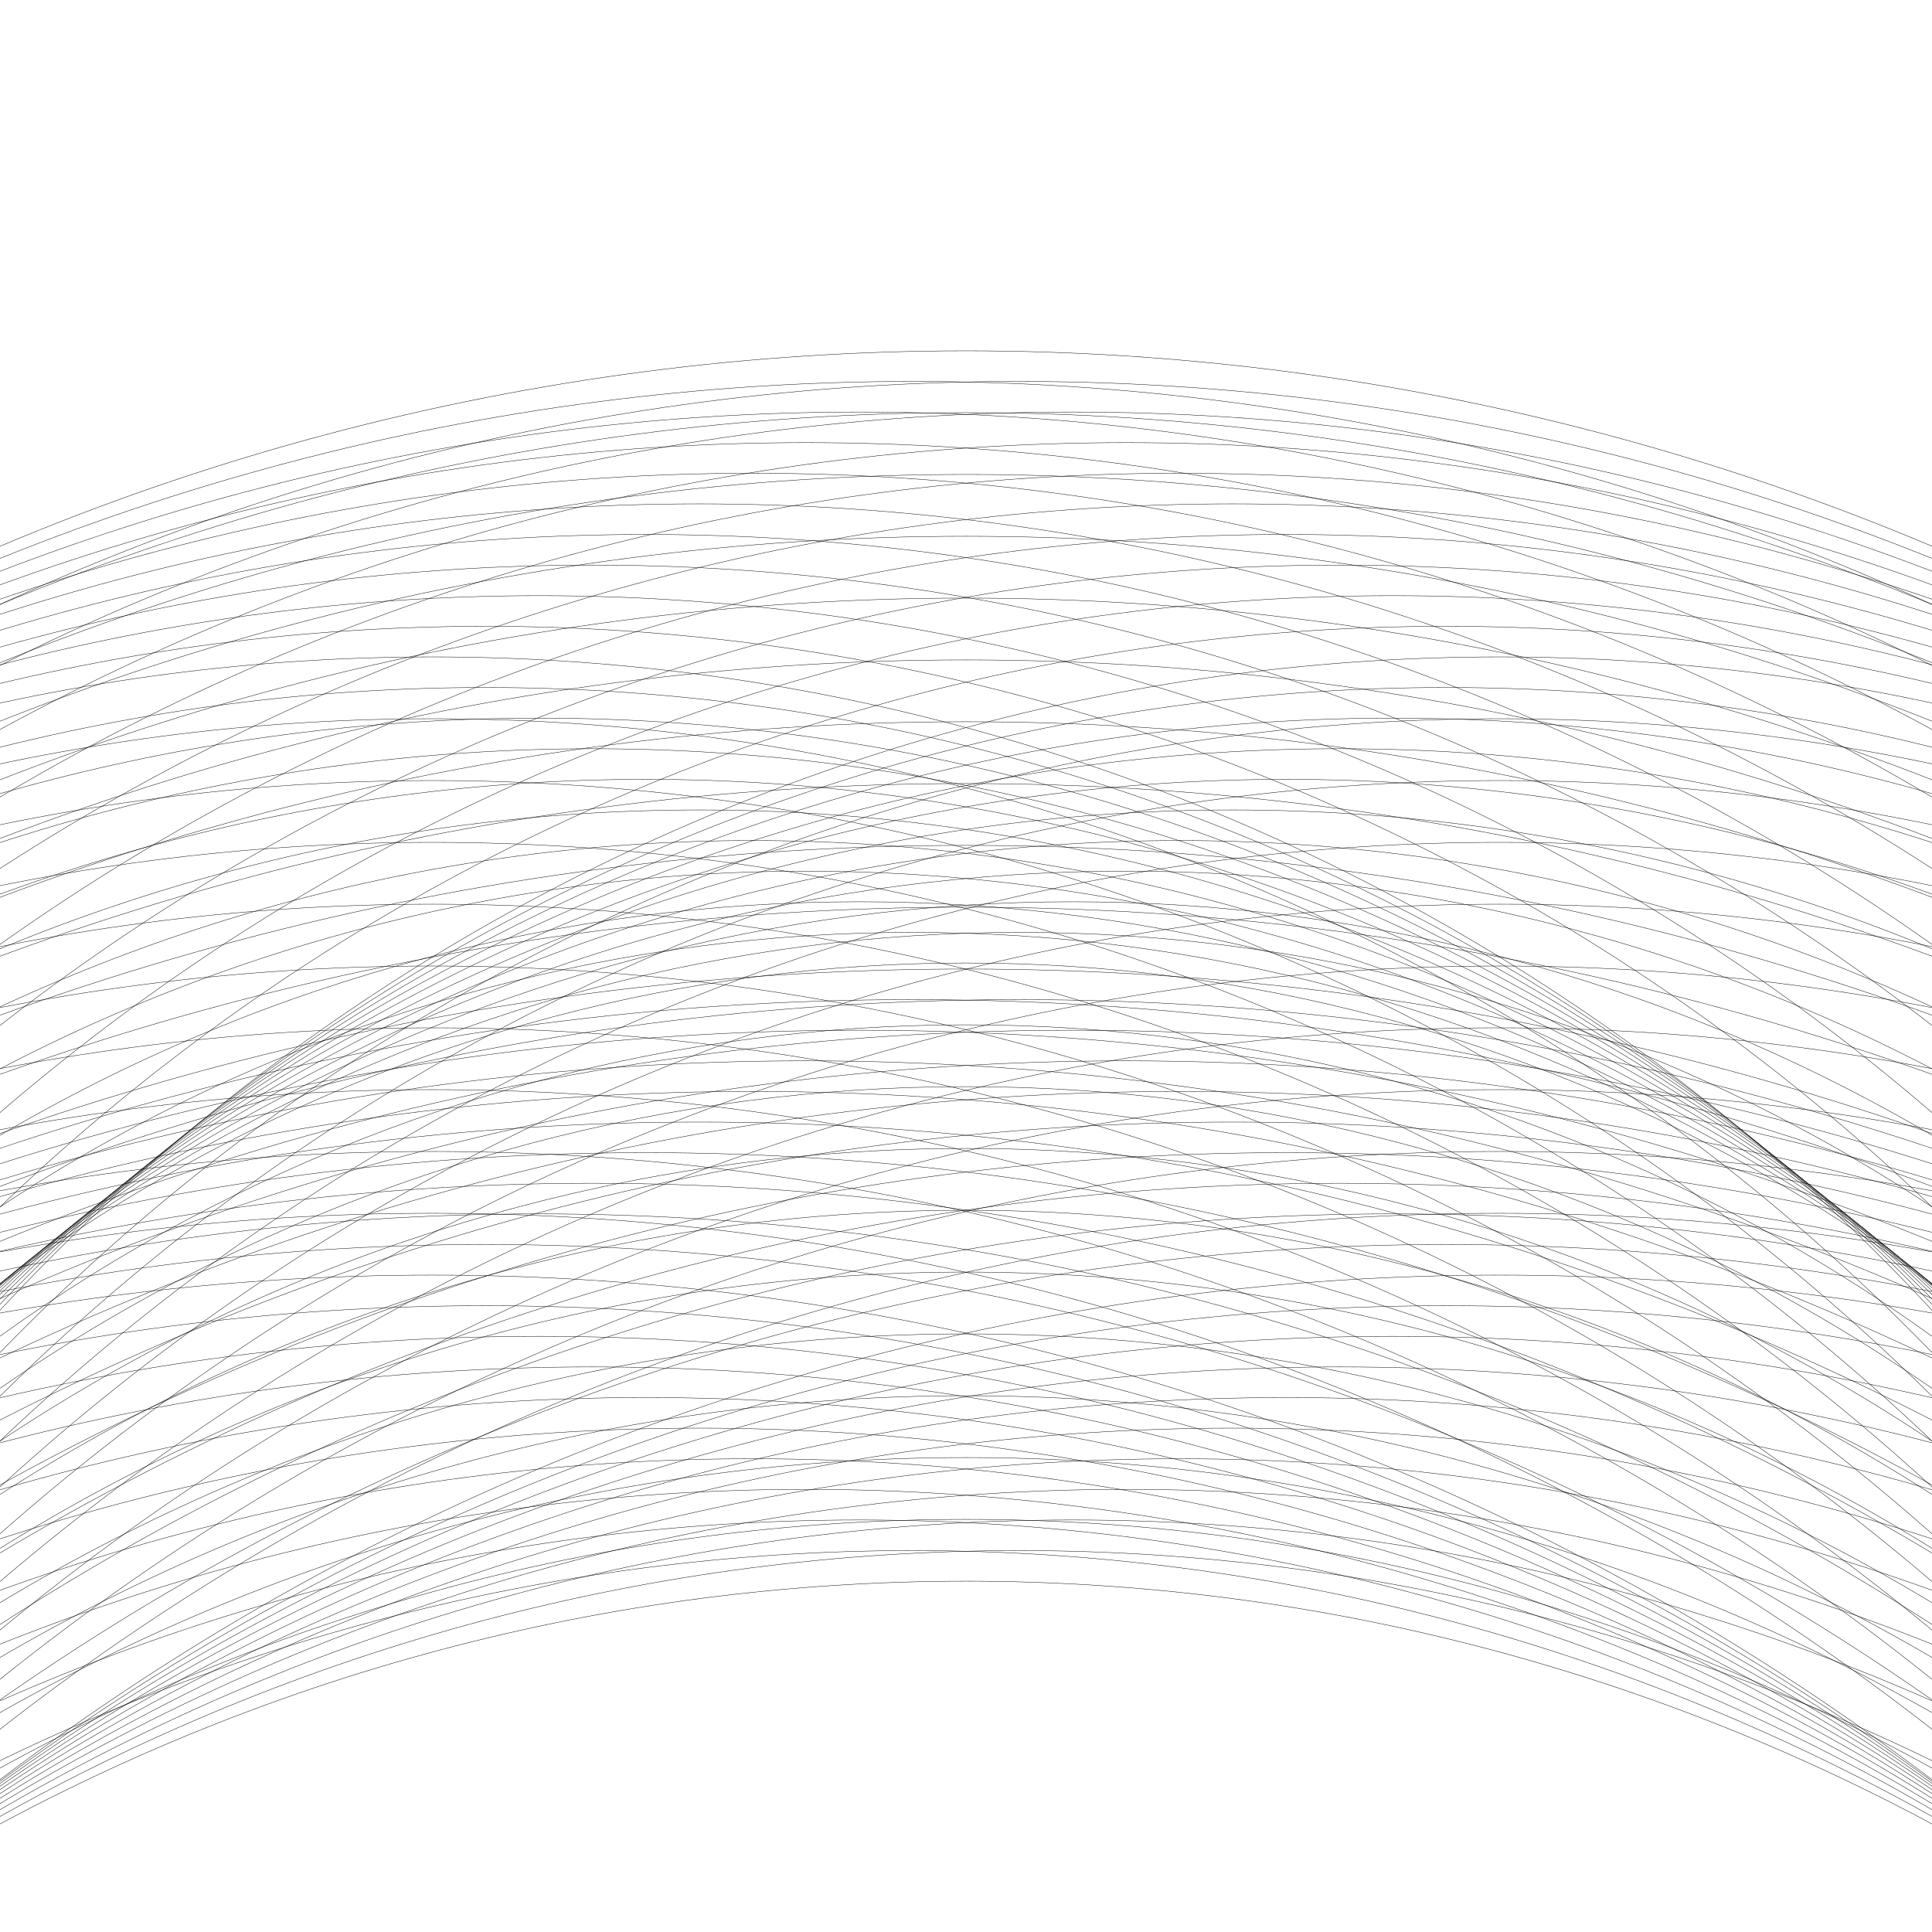 <?xml version="1.0" encoding="utf-8"?>
<!DOCTYPE svg PUBLIC "-//W3C//DTD SVG 1.1 Basic//EN" "http://www.w3.org/Graphics/SVG/1.1/DTD/svg11-basic.dtd">
<svg version="1.1" baseProfile="basic" id="Layer_1" xmlns="http://www.w3.org/2000/svg" xmlns:xlink="http://www.w3.org/1999/xlink" x="0px" y="0px" width="512px" height="512px" viewBox="0 0 512 512" xml:space="preserve">
<circle stroke="#000000" stroke-width="0.1" fill="none" cx="256" cy="1030.002" r="773.203" />
<circle stroke="#000000" stroke-width="0.1" fill="none" cx="270.142" cy="1026.53" r="761.619" />
<circle stroke="#000000" stroke-width="0.1" fill="none" cx="284.284" cy="1023.057" r="750.034" />
<circle stroke="#000000" stroke-width="0.1" fill="none" cx="298.426" cy="1019.584" r="738.45" />
<circle stroke="#000000" stroke-width="0.1" fill="none" cx="312.569" cy="1016.111" r="726.865" />
<circle stroke="#000000" stroke-width="0.1" fill="none" cx="326.711" cy="1012.638" r="715.28" />
<circle stroke="#000000" stroke-width="0.1" fill="none" cx="340.853" cy="1009.165" r="703.696" />
<circle stroke="#000000" stroke-width="0.1" fill="none" cx="354.995" cy="1005.692" r="692.111" />
<circle stroke="#000000" stroke-width="0.1" fill="none" cx="369.137" cy="1002.219" r="680.527" />
<circle stroke="#000000" stroke-width="0.1" fill="none" cx="383.279" cy="998.746" r="668.942" />
<circle stroke="#000000" stroke-width="0.1" fill="none" cx="397.421" cy="995.273" r="657.358" />
<circle stroke="#000000" stroke-width="0.1" fill="none" cx="114.579" cy="995.273" r="657.358" />
<circle stroke="#000000" stroke-width="0.1" fill="none" cx="128.721" cy="991.8" r="645.773" />
<circle stroke="#000000" stroke-width="0.1" fill="none" cx="142.863" cy="988.327" r="634.189" />
<circle stroke="#000000" stroke-width="0.1" fill="none" cx="157.005" cy="984.854" r="622.604" />
<circle stroke="#000000" stroke-width="0.1" fill="none" cx="171.147" cy="981.381" r="611.019" />
<circle stroke="#000000" stroke-width="0.1" fill="none" cx="185.289" cy="977.908" r="599.435" />
<circle stroke="#000000" stroke-width="0.1" fill="none" cx="199.431" cy="974.435" r="587.85" />
<circle stroke="#000000" stroke-width="0.1" fill="none" cx="213.574" cy="970.962" r="576.266" />
<circle stroke="#000000" stroke-width="0.1" fill="none" cx="227.716" cy="967.489" r="564.681" />
<circle stroke="#000000" stroke-width="0.1" fill="none" cx="241.858" cy="964.016" r="553.097" />
<circle stroke="#000000" stroke-width="0.1" fill="none" cx="256" cy="960.543" r="541.512" />
<circle stroke="#000000" stroke-width="0.1" fill="none" cx="256" cy="751.457" r="658.488" />
<circle stroke="#000000" stroke-width="0.1" fill="none" cx="270.142" cy="747.984" r="646.903" />
<circle stroke="#000000" stroke-width="0.1" fill="none" cx="284.284" cy="744.511" r="635.319" />
<circle stroke="#000000" stroke-width="0.1" fill="none" cx="298.426" cy="741.038" r="623.734" />
<circle stroke="#000000" stroke-width="0.1" fill="none" cx="312.569" cy="737.565" r="612.15" />
<circle stroke="#000000" stroke-width="0.1" fill="none" cx="326.711" cy="734.092" r="600.565" />
<circle stroke="#000000" stroke-width="0.1" fill="none" cx="340.853" cy="730.619" r="588.981" />
<circle stroke="#000000" stroke-width="0.1" fill="none" cx="354.995" cy="727.146" r="577.396" />
<circle stroke="#000000" stroke-width="0.1" fill="none" cx="369.137" cy="723.673" r="565.811" />
<circle stroke="#000000" stroke-width="0.1" fill="none" cx="383.279" cy="720.2" r="554.227" />
<circle stroke="#000000" stroke-width="0.1" fill="none" cx="397.421" cy="716.727" r="542.642" />
<circle stroke="#000000" stroke-width="0.1" fill="none" cx="114.579" cy="716.727" r="542.642" />
<circle stroke="#000000" stroke-width="0.1" fill="none" cx="128.721" cy="713.254" r="531.058" />
<circle stroke="#000000" stroke-width="0.1" fill="none" cx="142.863" cy="709.781" r="519.473" />
<circle stroke="#000000" stroke-width="0.1" fill="none" cx="157.005" cy="706.308" r="507.889" />
<circle stroke="#000000" stroke-width="0.1" fill="none" cx="171.147" cy="702.835" r="496.304" />
<circle stroke="#000000" stroke-width="0.1" fill="none" cx="185.289" cy="699.362" r="484.72" />
<circle stroke="#000000" stroke-width="0.1" fill="none" cx="199.431" cy="695.889" r="473.135" />
<circle stroke="#000000" stroke-width="0.1" fill="none" cx="213.574" cy="692.416" r="461.55" />
<circle stroke="#000000" stroke-width="0.1" fill="none" cx="227.716" cy="688.943" r="449.966" />
<circle stroke="#000000" stroke-width="0.1" fill="none" cx="241.858" cy="685.47" r="438.381" />
<circle stroke="#000000" stroke-width="0.1" fill="none" cx="256" cy="681.998" r="426.797" />
<circle stroke="#000000" stroke-width="0.1" fill="none" cx="256" cy="1002.148" r="761.732" />
<circle stroke="#000000" stroke-width="0.1" fill="none" cx="256" cy="974.293" r="750.26" />
<circle stroke="#000000" stroke-width="0.1" fill="none" cx="256" cy="946.439" r="738.789" />
<circle stroke="#000000" stroke-width="0.1" fill="none" cx="256" cy="918.584" r="727.317" />
<circle stroke="#000000" stroke-width="0.1" fill="none" cx="256" cy="890.73" r="715.846" />
<circle stroke="#000000" stroke-width="0.1" fill="none" cx="256" cy="862.875" r="704.374" />
<circle stroke="#000000" stroke-width="0.1" fill="none" cx="256" cy="835.02" r="692.903" />
<circle stroke="#000000" stroke-width="0.1" fill="none" cx="256" cy="807.166" r="681.431" />
<circle stroke="#000000" stroke-width="0.1" fill="none" cx="256" cy="779.311" r="669.959" />
<circle stroke="#000000" stroke-width="0.1" fill="none" cx="114.579" cy="967.418" r="645.886" />
<circle stroke="#000000" stroke-width="0.1" fill="none" cx="114.579" cy="939.564" r="634.415" />
<circle stroke="#000000" stroke-width="0.1" fill="none" cx="114.579" cy="911.709" r="622.943" />
<circle stroke="#000000" stroke-width="0.1" fill="none" cx="114.579" cy="883.855" r="611.472" />
<circle stroke="#000000" stroke-width="0.1" fill="none" cx="114.579" cy="856" r="600" />
<circle stroke="#000000" stroke-width="0.1" fill="none" cx="114.579" cy="828.145" r="588.528" />
<circle stroke="#000000" stroke-width="0.1" fill="none" cx="114.579" cy="800.291" r="577.057" />
<circle stroke="#000000" stroke-width="0.1" fill="none" cx="114.579" cy="772.436" r="565.585" />
<circle stroke="#000000" stroke-width="0.1" fill="none" cx="114.579" cy="744.582" r="554.114" />
<circle stroke="#000000" stroke-width="0.1" fill="none" cx="397.421" cy="967.418" r="645.886" />
<circle stroke="#000000" stroke-width="0.1" fill="none" cx="397.421" cy="939.564" r="634.415" />
<circle stroke="#000000" stroke-width="0.1" fill="none" cx="397.421" cy="911.709" r="622.943" />
<circle stroke="#000000" stroke-width="0.1" fill="none" cx="397.421" cy="883.855" r="611.472" />
<circle stroke="#000000" stroke-width="0.1" fill="none" cx="397.421" cy="856" r="600" />
<circle stroke="#000000" stroke-width="0.1" fill="none" cx="397.421" cy="828.145" r="588.528" />
<circle stroke="#000000" stroke-width="0.1" fill="none" cx="397.421" cy="800.291" r="577.057" />
<circle stroke="#000000" stroke-width="0.1" fill="none" cx="397.421" cy="772.436" r="565.585" />
<circle stroke="#000000" stroke-width="0.1" fill="none" cx="397.421" cy="744.582" r="554.114" />
<circle stroke="#000000" stroke-width="0.1" fill="none" cx="256" cy="932.689" r="530.041" />
<circle stroke="#000000" stroke-width="0.1" fill="none" cx="256" cy="904.834" r="518.569" />
<circle stroke="#000000" stroke-width="0.1" fill="none" cx="256" cy="876.98" r="507.097" />
<circle stroke="#000000" stroke-width="0.1" fill="none" cx="256" cy="849.125" r="495.626" />
<circle stroke="#000000" stroke-width="0.1" fill="none" cx="256" cy="821.27" r="484.154" />
<circle stroke="#000000" stroke-width="0.1" fill="none" cx="256" cy="793.416" r="472.683" />
<circle stroke="#000000" stroke-width="0.1" fill="none" cx="256" cy="765.561" r="461.211" />
<circle stroke="#000000" stroke-width="0.1" fill="none" cx="256" cy="737.707" r="449.74" />
<circle stroke="#000000" stroke-width="0.1" fill="none" cx="256" cy="709.852" r="438.268" />
<circle stroke="#000000" stroke-width="0.1" fill="none" cx="241.858" cy="1026.53" r="761.619" />
<circle stroke="#000000" stroke-width="0.1" fill="none" cx="227.716" cy="1023.057" r="750.034" />
<circle stroke="#000000" stroke-width="0.1" fill="none" cx="213.574" cy="1019.584" r="738.45" />
<circle stroke="#000000" stroke-width="0.1" fill="none" cx="199.431" cy="1016.111" r="726.865" />
<circle stroke="#000000" stroke-width="0.1" fill="none" cx="185.289" cy="1012.638" r="715.28" />
<circle stroke="#000000" stroke-width="0.1" fill="none" cx="171.147" cy="1009.165" r="703.696" />
<circle stroke="#000000" stroke-width="0.1" fill="none" cx="157.005" cy="1005.692" r="692.111" />
<circle stroke="#000000" stroke-width="0.1" fill="none" cx="142.863" cy="1002.219" r="680.527" />
<circle stroke="#000000" stroke-width="0.1" fill="none" cx="128.721" cy="998.746" r="668.942" />
<circle stroke="#000000" stroke-width="0.1" fill="none" cx="241.858" cy="747.984" r="646.903" />
<circle stroke="#000000" stroke-width="0.1" fill="none" cx="227.716" cy="744.511" r="635.319" />
<circle stroke="#000000" stroke-width="0.1" fill="none" cx="213.574" cy="741.038" r="623.734" />
<circle stroke="#000000" stroke-width="0.1" fill="none" cx="199.431" cy="737.565" r="612.15" />
<circle stroke="#000000" stroke-width="0.1" fill="none" cx="185.289" cy="734.092" r="600.565" />
<circle stroke="#000000" stroke-width="0.1" fill="none" cx="171.147" cy="730.619" r="588.981" />
<circle stroke="#000000" stroke-width="0.1" fill="none" cx="157.005" cy="727.146" r="577.396" />
<circle stroke="#000000" stroke-width="0.1" fill="none" cx="142.863" cy="723.673" r="565.811" />
<circle stroke="#000000" stroke-width="0.1" fill="none" cx="128.721" cy="720.2" r="554.227" />
<circle stroke="#000000" stroke-width="0.1" fill="none" cx="383.279" cy="991.8" r="645.773" />
<circle stroke="#000000" stroke-width="0.1" fill="none" cx="369.137" cy="988.327" r="634.189" />
<circle stroke="#000000" stroke-width="0.1" fill="none" cx="354.995" cy="984.854" r="622.604" />
<circle stroke="#000000" stroke-width="0.1" fill="none" cx="340.853" cy="981.381" r="611.019" />
<circle stroke="#000000" stroke-width="0.1" fill="none" cx="326.711" cy="977.908" r="599.435" />
<circle stroke="#000000" stroke-width="0.1" fill="none" cx="312.569" cy="974.435" r="587.85" />
<circle stroke="#000000" stroke-width="0.1" fill="none" cx="298.426" cy="970.962" r="576.266" />
<circle stroke="#000000" stroke-width="0.1" fill="none" cx="284.284" cy="967.489" r="564.681" />
<circle stroke="#000000" stroke-width="0.1" fill="none" cx="270.142" cy="964.016" r="553.097" />
<circle stroke="#000000" stroke-width="0.1" fill="none" cx="383.279" cy="713.254" r="531.058" />
<circle stroke="#000000" stroke-width="0.1" fill="none" cx="369.137" cy="709.781" r="519.473" />
<circle stroke="#000000" stroke-width="0.1" fill="none" cx="354.995" cy="706.308" r="507.889" />
<circle stroke="#000000" stroke-width="0.1" fill="none" cx="340.853" cy="702.835" r="496.304" />
<circle stroke="#000000" stroke-width="0.1" fill="none" cx="326.711" cy="699.362" r="484.72" />
<circle stroke="#000000" stroke-width="0.1" fill="none" cx="312.569" cy="695.889" r="473.135" />
<circle stroke="#000000" stroke-width="0.1" fill="none" cx="298.426" cy="692.416" r="461.55" />
<circle stroke="#000000" stroke-width="0.1" fill="none" cx="284.284" cy="688.943" r="449.966" />
<circle stroke="#000000" stroke-width="0.1" fill="none" cx="270.142" cy="685.47" r="438.381" />
</svg>